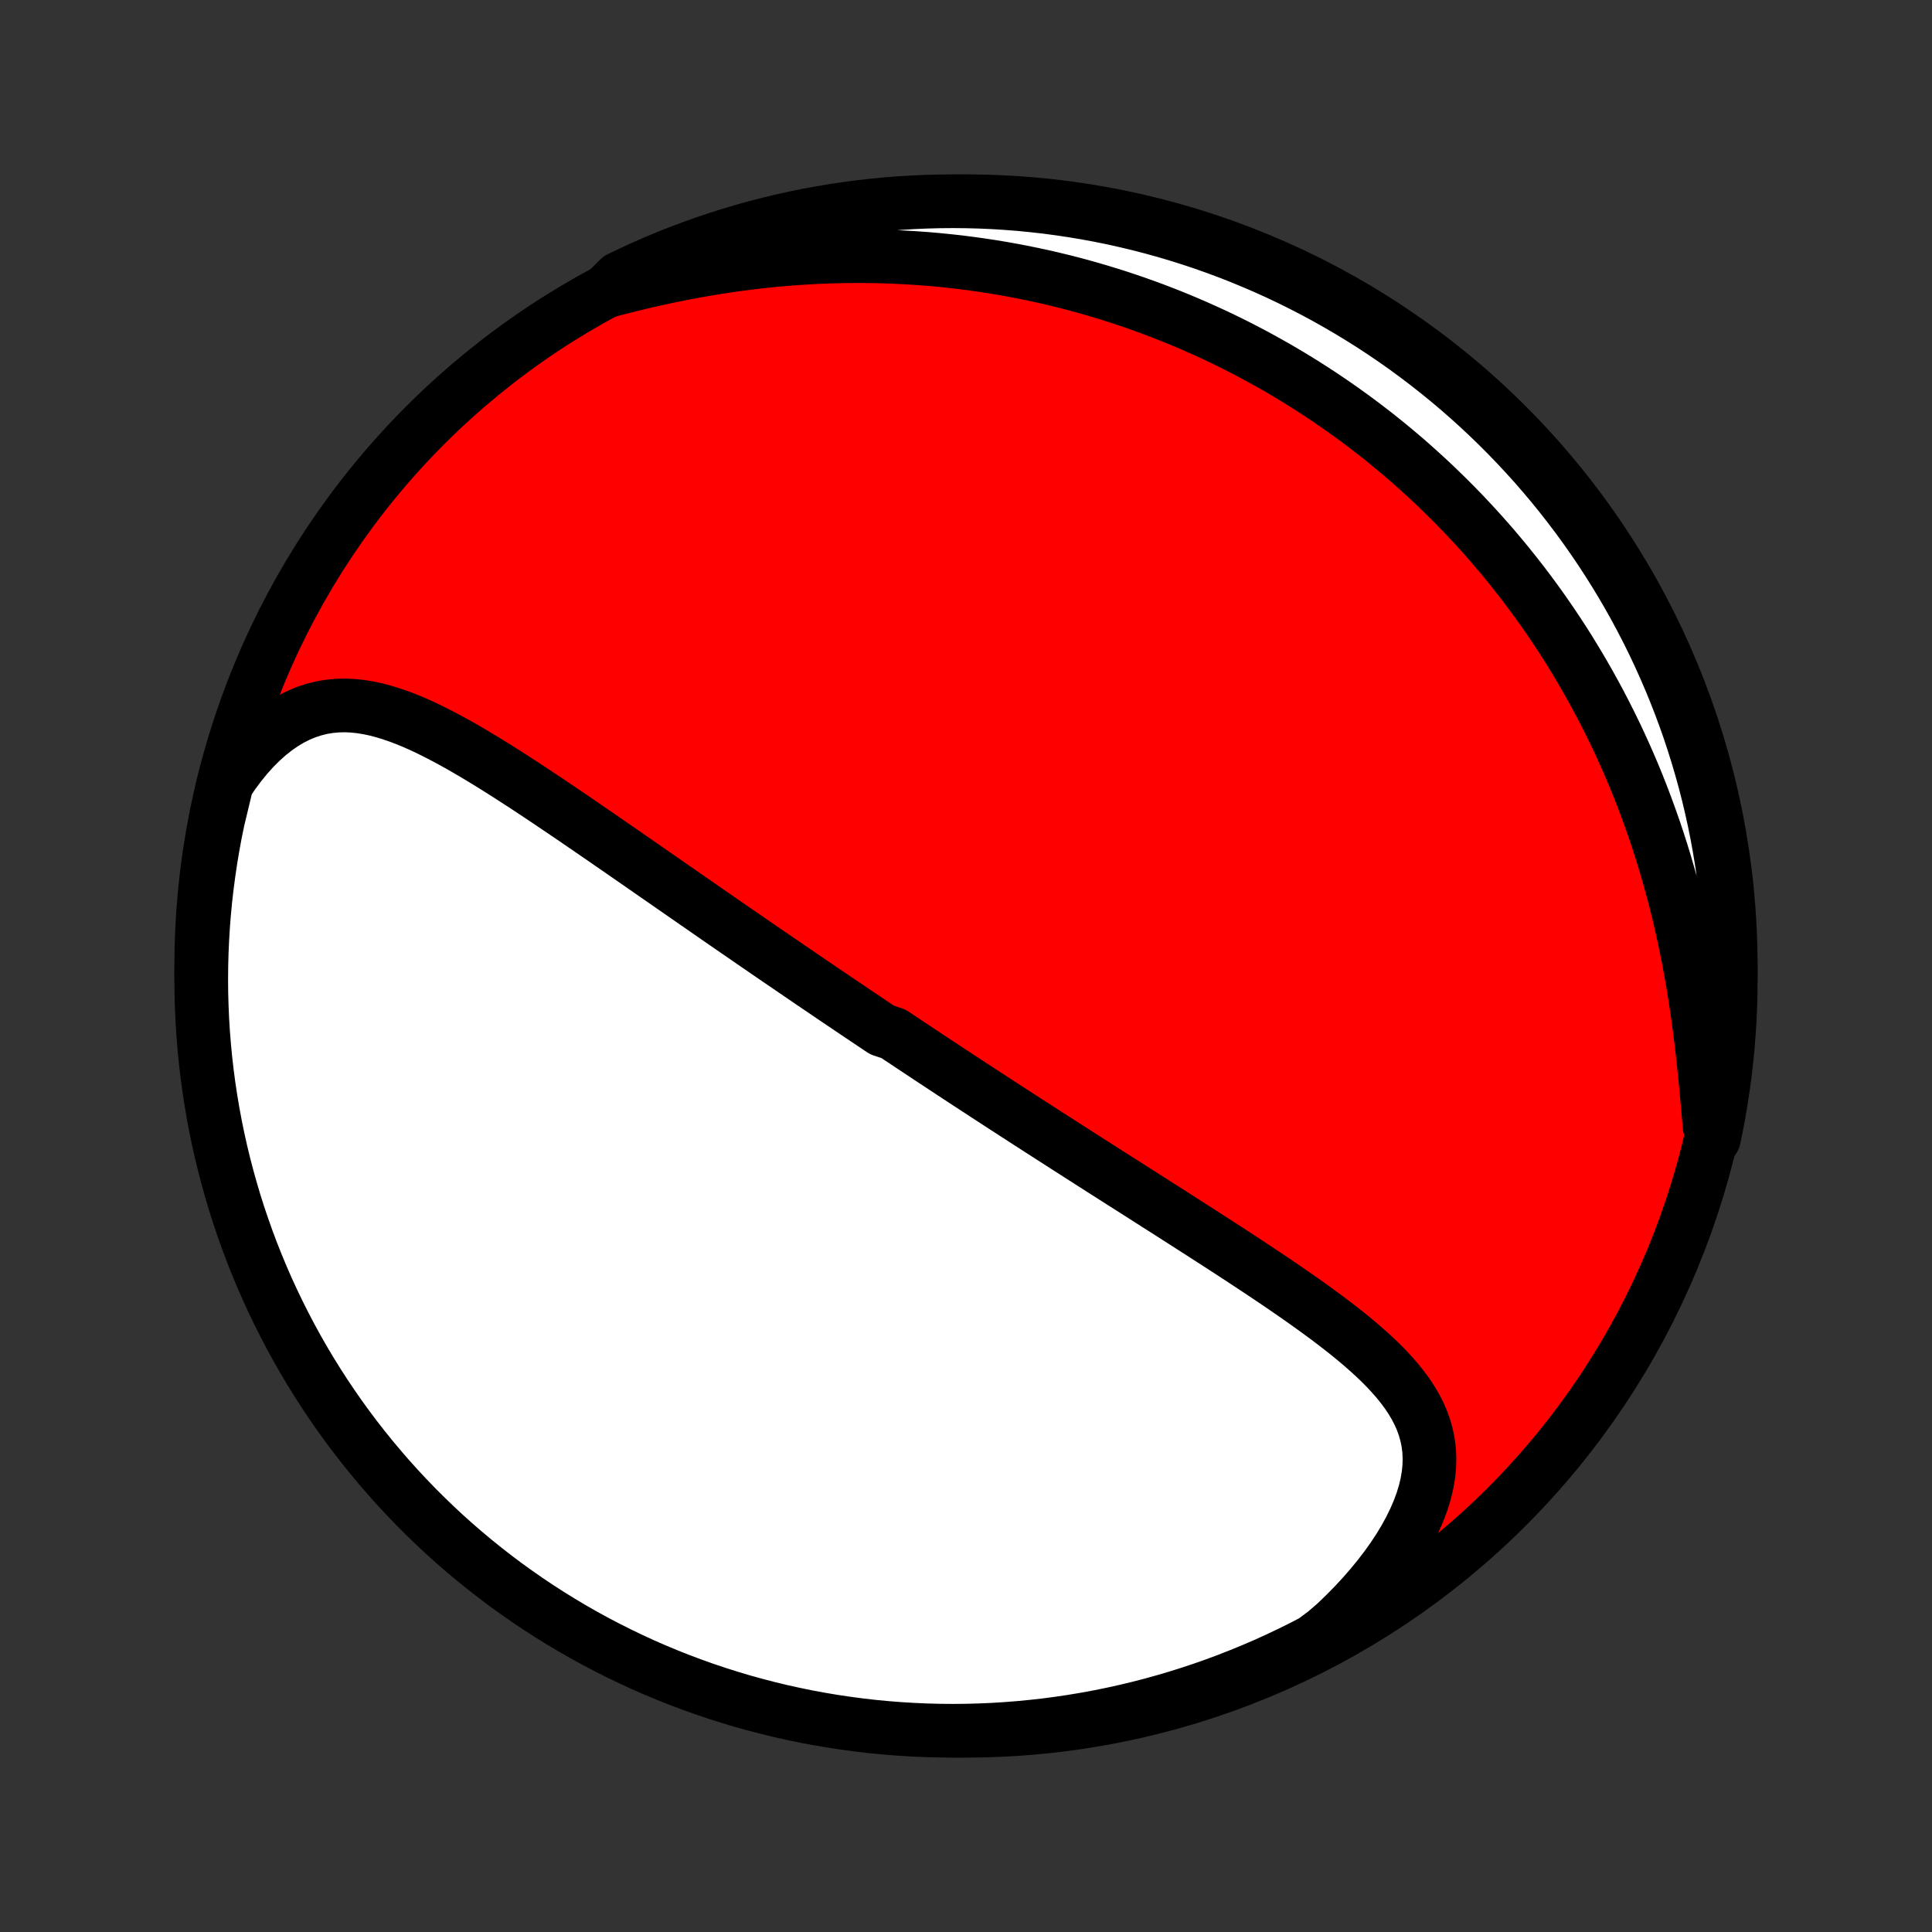 <?xml version="1.0" encoding="utf-8" standalone="no"?>
<!DOCTYPE svg PUBLIC "-//W3C//DTD SVG 1.1//EN"
  "http://www.w3.org/Graphics/SVG/1.1/DTD/svg11.dtd">
<!-- Created with matplotlib (http://matplotlib.org/) -->
<svg height="72pt" version="1.1" viewBox="0 0 72 72" width="72pt" xmlns="http://www.w3.org/2000/svg" xmlns:xlink="http://www.w3.org/1999/xlink">
 <rect x="0" y="0" width="72" height="72" fill="#333333" stroke="none"/>
 <defs>
  <style type="text/css">
*{stroke-linecap:butt;stroke-linejoin:round;}
  </style>
 </defs>
 <g id="figure_1">
  <g id="patch_1">
   <path d="
M0 72
L72 72
L72 0
L0 0
z
" style="fill:none;"/>
  </g>
  <g id="axes_1">
   <g id="PatchCollection_1">
    <defs>
     <path d="
M36 -7.5
C43.558 -7.5 50.808 -10.503 56.153 -15.848
C61.497 -21.192 64.5 -28.442 64.5 -36
C64.5 -43.558 61.497 -50.808 56.153 -56.153
C50.808 -61.497 43.558 -64.5 36 -64.5
C28.442 -64.5 21.192 -61.497 15.848 -56.153
C10.503 -50.808 7.5 -43.558 7.5 -36
C7.5 -28.442 10.503 -21.192 15.848 -15.848
C21.192 -10.503 28.442 -7.5 36 -7.5
z
" id="C0_0_a811fe30f3"/>
     <path d="
M8.454 -42.813
L8.697 -43.17
L8.948 -43.506
L9.205 -43.821
L9.468 -44.112
L9.736 -44.38
L10.008 -44.623
L10.285 -44.842
L10.565 -45.035
L10.847 -45.203
L11.131 -45.346
L11.416 -45.464
L11.703 -45.558
L11.99 -45.629
L12.278 -45.677
L12.566 -45.704
L12.854 -45.711
L13.141 -45.699
L13.428 -45.669
L13.715 -45.623
L14.002 -45.563
L14.288 -45.488
L14.573 -45.401
L14.858 -45.303
L15.142 -45.195
L15.426 -45.078
L15.709 -44.952
L15.991 -44.819
L16.272 -44.679
L16.553 -44.533
L16.833 -44.383
L17.112 -44.228
L17.391 -44.068
L17.668 -43.906
L17.945 -43.74
L18.22 -43.572
L18.494 -43.402
L18.767 -43.23
L19.039 -43.056
L19.31 -42.881
L19.58 -42.706
L19.848 -42.529
L20.115 -42.352
L20.381 -42.175
L20.645 -41.997
L20.907 -41.82
L21.169 -41.643
L21.429 -41.466
L21.687 -41.289
L21.944 -41.113
L22.2 -40.937
L22.454 -40.763
L22.706 -40.588
L22.957 -40.415
L23.207 -40.242
L23.455 -40.07
L23.701 -39.9
L23.946 -39.73
L24.19 -39.56
L24.432 -39.392
L24.673 -39.225
L24.912 -39.059
L25.15 -38.894
L25.387 -38.73
L25.622 -38.566
L25.856 -38.404
L26.089 -38.243
L26.32 -38.082
L26.55 -37.923
L26.779 -37.764
L27.007 -37.607
L27.234 -37.45
L27.46 -37.294
L27.684 -37.14
L27.908 -36.986
L28.131 -36.832
L28.353 -36.68
L28.574 -36.528
L28.794 -36.377
L29.013 -36.227
L29.232 -36.078
L29.45 -35.929
L29.667 -35.781
L29.883 -35.633
L30.099 -35.486
L30.314 -35.339
L30.529 -35.194
L30.744 -35.048
L30.958 -34.903
L31.171 -34.758
L31.385 -34.614
L31.598 -34.471
L31.811 -34.327
L32.023 -34.184
L32.235 -34.042
L32.448 -33.899
L32.66 -33.757
L32.872 -33.615
L33.297 -33.473
L33.509 -33.331
L33.722 -33.19
L33.934 -33.048
L34.148 -32.907
L34.361 -32.765
L34.574 -32.624
L34.788 -32.482
L35.003 -32.341
L35.218 -32.199
L35.433 -32.057
L35.649 -31.915
L35.866 -31.773
L36.083 -31.631
L36.301 -31.488
L36.52 -31.346
L36.739 -31.202
L36.96 -31.059
L37.181 -30.915
L37.403 -30.771
L37.626 -30.626
L37.85 -30.481
L38.075 -30.336
L38.301 -30.189
L38.529 -30.043
L38.757 -29.896
L38.987 -29.748
L39.217 -29.6
L39.45 -29.451
L39.683 -29.301
L39.918 -29.151
L40.154 -29
L40.391 -28.848
L40.63 -28.695
L40.87 -28.542
L41.112 -28.387
L41.356 -28.232
L41.6 -28.076
L41.847 -27.919
L42.094 -27.762
L42.344 -27.603
L42.595 -27.443
L42.847 -27.282
L43.101 -27.12
L43.357 -26.957
L43.614 -26.794
L43.872 -26.628
L44.132 -26.462
L44.393 -26.295
L44.656 -26.127
L44.919 -25.957
L45.184 -25.786
L45.451 -25.614
L45.718 -25.441
L45.986 -25.267
L46.255 -25.091
L46.525 -24.913
L46.795 -24.735
L47.066 -24.555
L47.337 -24.374
L47.608 -24.191
L47.878 -24.007
L48.148 -23.821
L48.418 -23.633
L48.686 -23.444
L48.953 -23.253
L49.218 -23.06
L49.481 -22.866
L49.741 -22.669
L49.998 -22.47
L50.252 -22.269
L50.501 -22.065
L50.746 -21.858
L50.984 -21.649
L51.217 -21.437
L51.443 -21.221
L51.66 -21.002
L51.868 -20.778
L52.067 -20.551
L52.255 -20.318
L52.431 -20.081
L52.593 -19.838
L52.741 -19.59
L52.873 -19.335
L52.989 -19.074
L53.086 -18.805
L53.164 -18.529
L53.222 -18.246
L53.259 -17.955
L53.273 -17.656
L53.265 -17.349
L53.234 -17.035
L53.179 -16.713
L53.1 -16.385
L52.998 -16.049
L52.871 -15.709
L52.722 -15.363
L52.551 -15.013
L52.357 -14.66
L52.143 -14.305
L51.908 -13.949
L51.653 -13.592
L51.38 -13.237
L51.09 -12.883
L50.783 -12.531
L50.46 -12.183
L50.122 -11.84
L49.771 -11.502
L49.385 -11.169
L48.944 -10.839
L48.499 -10.609
L48.05 -10.387
L47.598 -10.173
L47.142 -9.966
L46.682 -9.768
L46.219 -9.578
L45.753 -9.395
L45.285 -9.221
L44.813 -9.055
L44.338 -8.897
L43.861 -8.747
L43.382 -8.606
L42.901 -8.473
L42.417 -8.348
L41.931 -8.232
L41.444 -8.124
L40.955 -8.025
L40.464 -7.934
L39.972 -7.852
L39.479 -7.778
L38.985 -7.713
L38.49 -7.657
L37.994 -7.609
L37.498 -7.57
L37.001 -7.539
L36.504 -7.518
L36.006 -7.504
L35.509 -7.5
L35.011 -7.504
L34.514 -7.517
L34.018 -7.539
L33.522 -7.569
L33.027 -7.608
L32.533 -7.655
L32.04 -7.712
L31.548 -7.777
L31.057 -7.85
L30.568 -7.932
L30.081 -8.022
L29.595 -8.122
L29.111 -8.229
L28.63 -8.345
L28.15 -8.47
L27.673 -8.602
L27.199 -8.744
L26.727 -8.893
L26.258 -9.051
L25.792 -9.217
L25.329 -9.391
L24.87 -9.573
L24.414 -9.763
L23.961 -9.961
L23.512 -10.168
L23.067 -10.382
L22.625 -10.604
L22.188 -10.833
L21.755 -11.07
L21.327 -11.315
L20.902 -11.568
L20.483 -11.827
L20.068 -12.095
L19.658 -12.369
L19.253 -12.651
L18.853 -12.939
L18.459 -13.235
L18.069 -13.538
L17.685 -13.848
L17.307 -14.164
L16.934 -14.487
L16.567 -14.816
L16.207 -15.152
L15.852 -15.495
L15.503 -15.843
L15.161 -16.198
L14.825 -16.559
L14.495 -16.925
L14.172 -17.298
L13.855 -17.676
L13.546 -18.06
L13.243 -18.449
L12.947 -18.843
L12.658 -19.243
L12.376 -19.648
L12.101 -20.058
L11.834 -20.473
L11.574 -20.892
L11.321 -21.316
L11.076 -21.745
L10.839 -22.178
L10.609 -22.615
L10.387 -23.056
L10.173 -23.501
L9.966 -23.95
L9.768 -24.402
L9.578 -24.858
L9.395 -25.318
L9.221 -25.781
L9.055 -26.247
L8.897 -26.715
L8.747 -27.187
L8.606 -27.662
L8.473 -28.139
L8.348 -28.618
L8.232 -29.099
L8.124 -29.583
L8.025 -30.069
L7.934 -30.556
L7.852 -31.045
L7.778 -31.536
L7.713 -32.028
L7.657 -32.521
L7.609 -33.015
L7.57 -33.51
L7.539 -34.006
L7.518 -34.502
L7.504 -34.999
L7.5 -35.496
L7.504 -35.994
L7.517 -36.491
L7.539 -36.989
L7.569 -37.486
L7.608 -37.982
L7.655 -38.478
L7.712 -38.973
L7.777 -39.467
L7.85 -39.96
L7.932 -40.452
L8.022 -40.943
L8.122 -41.432
z
" id="C0_1_dd3b10e647"/>
     <path d="
M22.599 -61.145
L23.075 -61.27
L23.552 -61.39
L24.03 -61.505
L24.508 -61.613
L24.987 -61.716
L25.466 -61.812
L25.944 -61.901
L26.42 -61.984
L26.896 -62.06
L27.369 -62.13
L27.841 -62.192
L28.31 -62.248
L28.776 -62.297
L29.239 -62.339
L29.7 -62.374
L30.157 -62.403
L30.611 -62.425
L31.061 -62.441
L31.507 -62.451
L31.949 -62.454
L32.388 -62.452
L32.822 -62.443
L33.253 -62.429
L33.679 -62.409
L34.101 -62.384
L34.519 -62.354
L34.932 -62.318
L35.342 -62.277
L35.747 -62.232
L36.147 -62.181
L36.544 -62.126
L36.936 -62.067
L37.324 -62.003
L37.708 -61.935
L38.088 -61.862
L38.463 -61.786
L38.835 -61.706
L39.203 -61.622
L39.566 -61.534
L39.926 -61.443
L40.282 -61.348
L40.634 -61.249
L40.982 -61.147
L41.327 -61.042
L41.668 -60.934
L42.005 -60.822
L42.339 -60.708
L42.67 -60.59
L42.997 -60.47
L43.321 -60.346
L43.642 -60.22
L43.96 -60.09
L44.275 -59.958
L44.586 -59.823
L44.895 -59.685
L45.201 -59.545
L45.504 -59.402
L45.804 -59.256
L46.102 -59.108
L46.396 -58.956
L46.689 -58.803
L46.979 -58.646
L47.266 -58.487
L47.551 -58.326
L47.834 -58.161
L48.114 -57.994
L48.392 -57.825
L48.668 -57.652
L48.942 -57.477
L49.214 -57.3
L49.483 -57.119
L49.751 -56.936
L50.017 -56.75
L50.281 -56.561
L50.543 -56.37
L50.803 -56.175
L51.061 -55.978
L51.318 -55.778
L51.572 -55.575
L51.826 -55.368
L52.077 -55.159
L52.327 -54.947
L52.575 -54.731
L52.821 -54.512
L53.066 -54.29
L53.31 -54.065
L53.551 -53.836
L53.791 -53.604
L54.03 -53.368
L54.267 -53.129
L54.503 -52.886
L54.737 -52.639
L54.969 -52.389
L55.2 -52.135
L55.429 -51.877
L55.657 -51.615
L55.883 -51.348
L56.108 -51.078
L56.33 -50.803
L56.551 -50.525
L56.771 -50.242
L56.988 -49.954
L57.204 -49.662
L57.418 -49.365
L57.63 -49.063
L57.84 -48.757
L58.048 -48.446
L58.254 -48.13
L58.458 -47.809
L58.659 -47.482
L58.858 -47.151
L59.055 -46.814
L59.249 -46.472
L59.441 -46.125
L59.63 -45.773
L59.816 -45.414
L59.999 -45.051
L60.18 -44.682
L60.357 -44.307
L60.531 -43.926
L60.701 -43.541
L60.868 -43.149
L61.031 -42.752
L61.19 -42.349
L61.345 -41.94
L61.496 -41.526
L61.643 -41.107
L61.786 -40.682
L61.924 -40.252
L62.057 -39.816
L62.185 -39.376
L62.309 -38.931
L62.428 -38.481
L62.541 -38.027
L62.649 -37.568
L62.752 -37.106
L62.849 -36.64
L62.942 -36.171
L63.028 -35.699
L63.11 -35.224
L63.186 -34.748
L63.257 -34.27
L63.323 -33.792
L63.384 -33.313
L63.441 -32.835
L63.493 -32.358
L63.542 -31.883
L63.588 -31.411
L63.63 -30.943
L63.671 -30.48
L63.71 -30.022
L63.873 -29.571
L63.972 -30.052
L64.063 -30.54
L64.145 -31.029
L64.219 -31.519
L64.285 -32.011
L64.341 -32.504
L64.39 -32.998
L64.429 -33.493
L64.46 -33.989
L64.482 -34.486
L64.495 -34.983
L64.5 -35.48
L64.496 -35.977
L64.483 -36.475
L64.462 -36.972
L64.432 -37.469
L64.394 -37.965
L64.346 -38.461
L64.29 -38.956
L64.226 -39.451
L64.153 -39.944
L64.071 -40.436
L63.981 -40.926
L63.882 -41.416
L63.775 -41.903
L63.659 -42.389
L63.535 -42.873
L63.402 -43.354
L63.261 -43.834
L63.112 -44.311
L62.955 -44.785
L62.789 -45.257
L62.615 -45.726
L62.433 -46.192
L62.243 -46.655
L62.045 -47.115
L61.839 -47.571
L61.626 -48.024
L61.404 -48.473
L61.175 -48.918
L60.938 -49.36
L60.693 -49.797
L60.441 -50.23
L60.181 -50.659
L59.914 -51.083
L59.64 -51.503
L59.359 -51.918
L59.07 -52.328
L58.775 -52.733
L58.472 -53.133
L58.163 -53.528
L57.847 -53.918
L57.524 -54.302
L57.195 -54.681
L56.859 -55.053
L56.517 -55.42
L56.169 -55.781
L55.814 -56.136
L55.454 -56.485
L55.087 -56.828
L54.715 -57.164
L54.337 -57.494
L53.953 -57.818
L53.564 -58.134
L53.17 -58.444
L52.77 -58.747
L52.366 -59.044
L51.956 -59.333
L51.541 -59.615
L51.122 -59.89
L50.698 -60.157
L50.27 -60.417
L49.837 -60.67
L49.4 -60.916
L48.959 -61.153
L48.514 -61.383
L48.065 -61.606
L47.613 -61.82
L47.157 -62.027
L46.697 -62.225
L46.235 -62.416
L45.769 -62.599
L45.3 -62.773
L44.829 -62.94
L44.354 -63.098
L43.878 -63.248
L43.398 -63.39
L42.917 -63.523
L42.433 -63.648
L41.948 -63.764
L41.46 -63.873
L40.971 -63.972
L40.481 -64.063
L39.989 -64.145
L39.496 -64.219
L39.002 -64.285
L38.507 -64.341
L38.011 -64.39
L37.514 -64.429
L37.017 -64.46
L36.52 -64.482
L36.023 -64.495
L35.525 -64.5
L35.028 -64.496
L34.531 -64.483
L34.035 -64.462
L33.539 -64.432
L33.044 -64.394
L32.549 -64.346
L32.056 -64.29
L31.564 -64.226
L31.073 -64.153
L30.584 -64.071
L30.097 -63.981
L29.611 -63.882
L29.127 -63.775
L28.646 -63.659
L28.166 -63.535
L27.689 -63.402
L27.215 -63.261
L26.743 -63.112
L26.274 -62.955
L25.808 -62.789
L25.345 -62.615
L24.885 -62.433
L24.429 -62.243
L23.976 -62.045
L23.527 -61.839
L23.082 -61.626
z
" id="C0_2_ac2c03e2a4"/>
    </defs>
    <g clip-path="url(#p1bffca34e9)">
     <use style="fill:#ff0000;stroke:#000000;stroke-width:2.0;" x="0.0" xlink:href="#C0_0_a811fe30f3" y="72.0"/>
    </g>
    <g clip-path="url(#p1bffca34e9)">
     <use style="fill:#ffffff;stroke:#000000;stroke-width:2.0;" x="0.0" xlink:href="#C0_1_dd3b10e647" y="72.0"/>
    </g>
    <g clip-path="url(#p1bffca34e9)">
     <use style="fill:#ffffff;stroke:#000000;stroke-width:2.0;" x="0.0" xlink:href="#C0_2_ac2c03e2a4" y="72.0"/>
    </g>
   </g>
  </g>
 </g>
 <defs>
  <clipPath id="p1bffca34e9">
   <rect height="72.0" width="72.0" x="0.0" y="0.0"/>
  </clipPath>
 </defs>
</svg>
